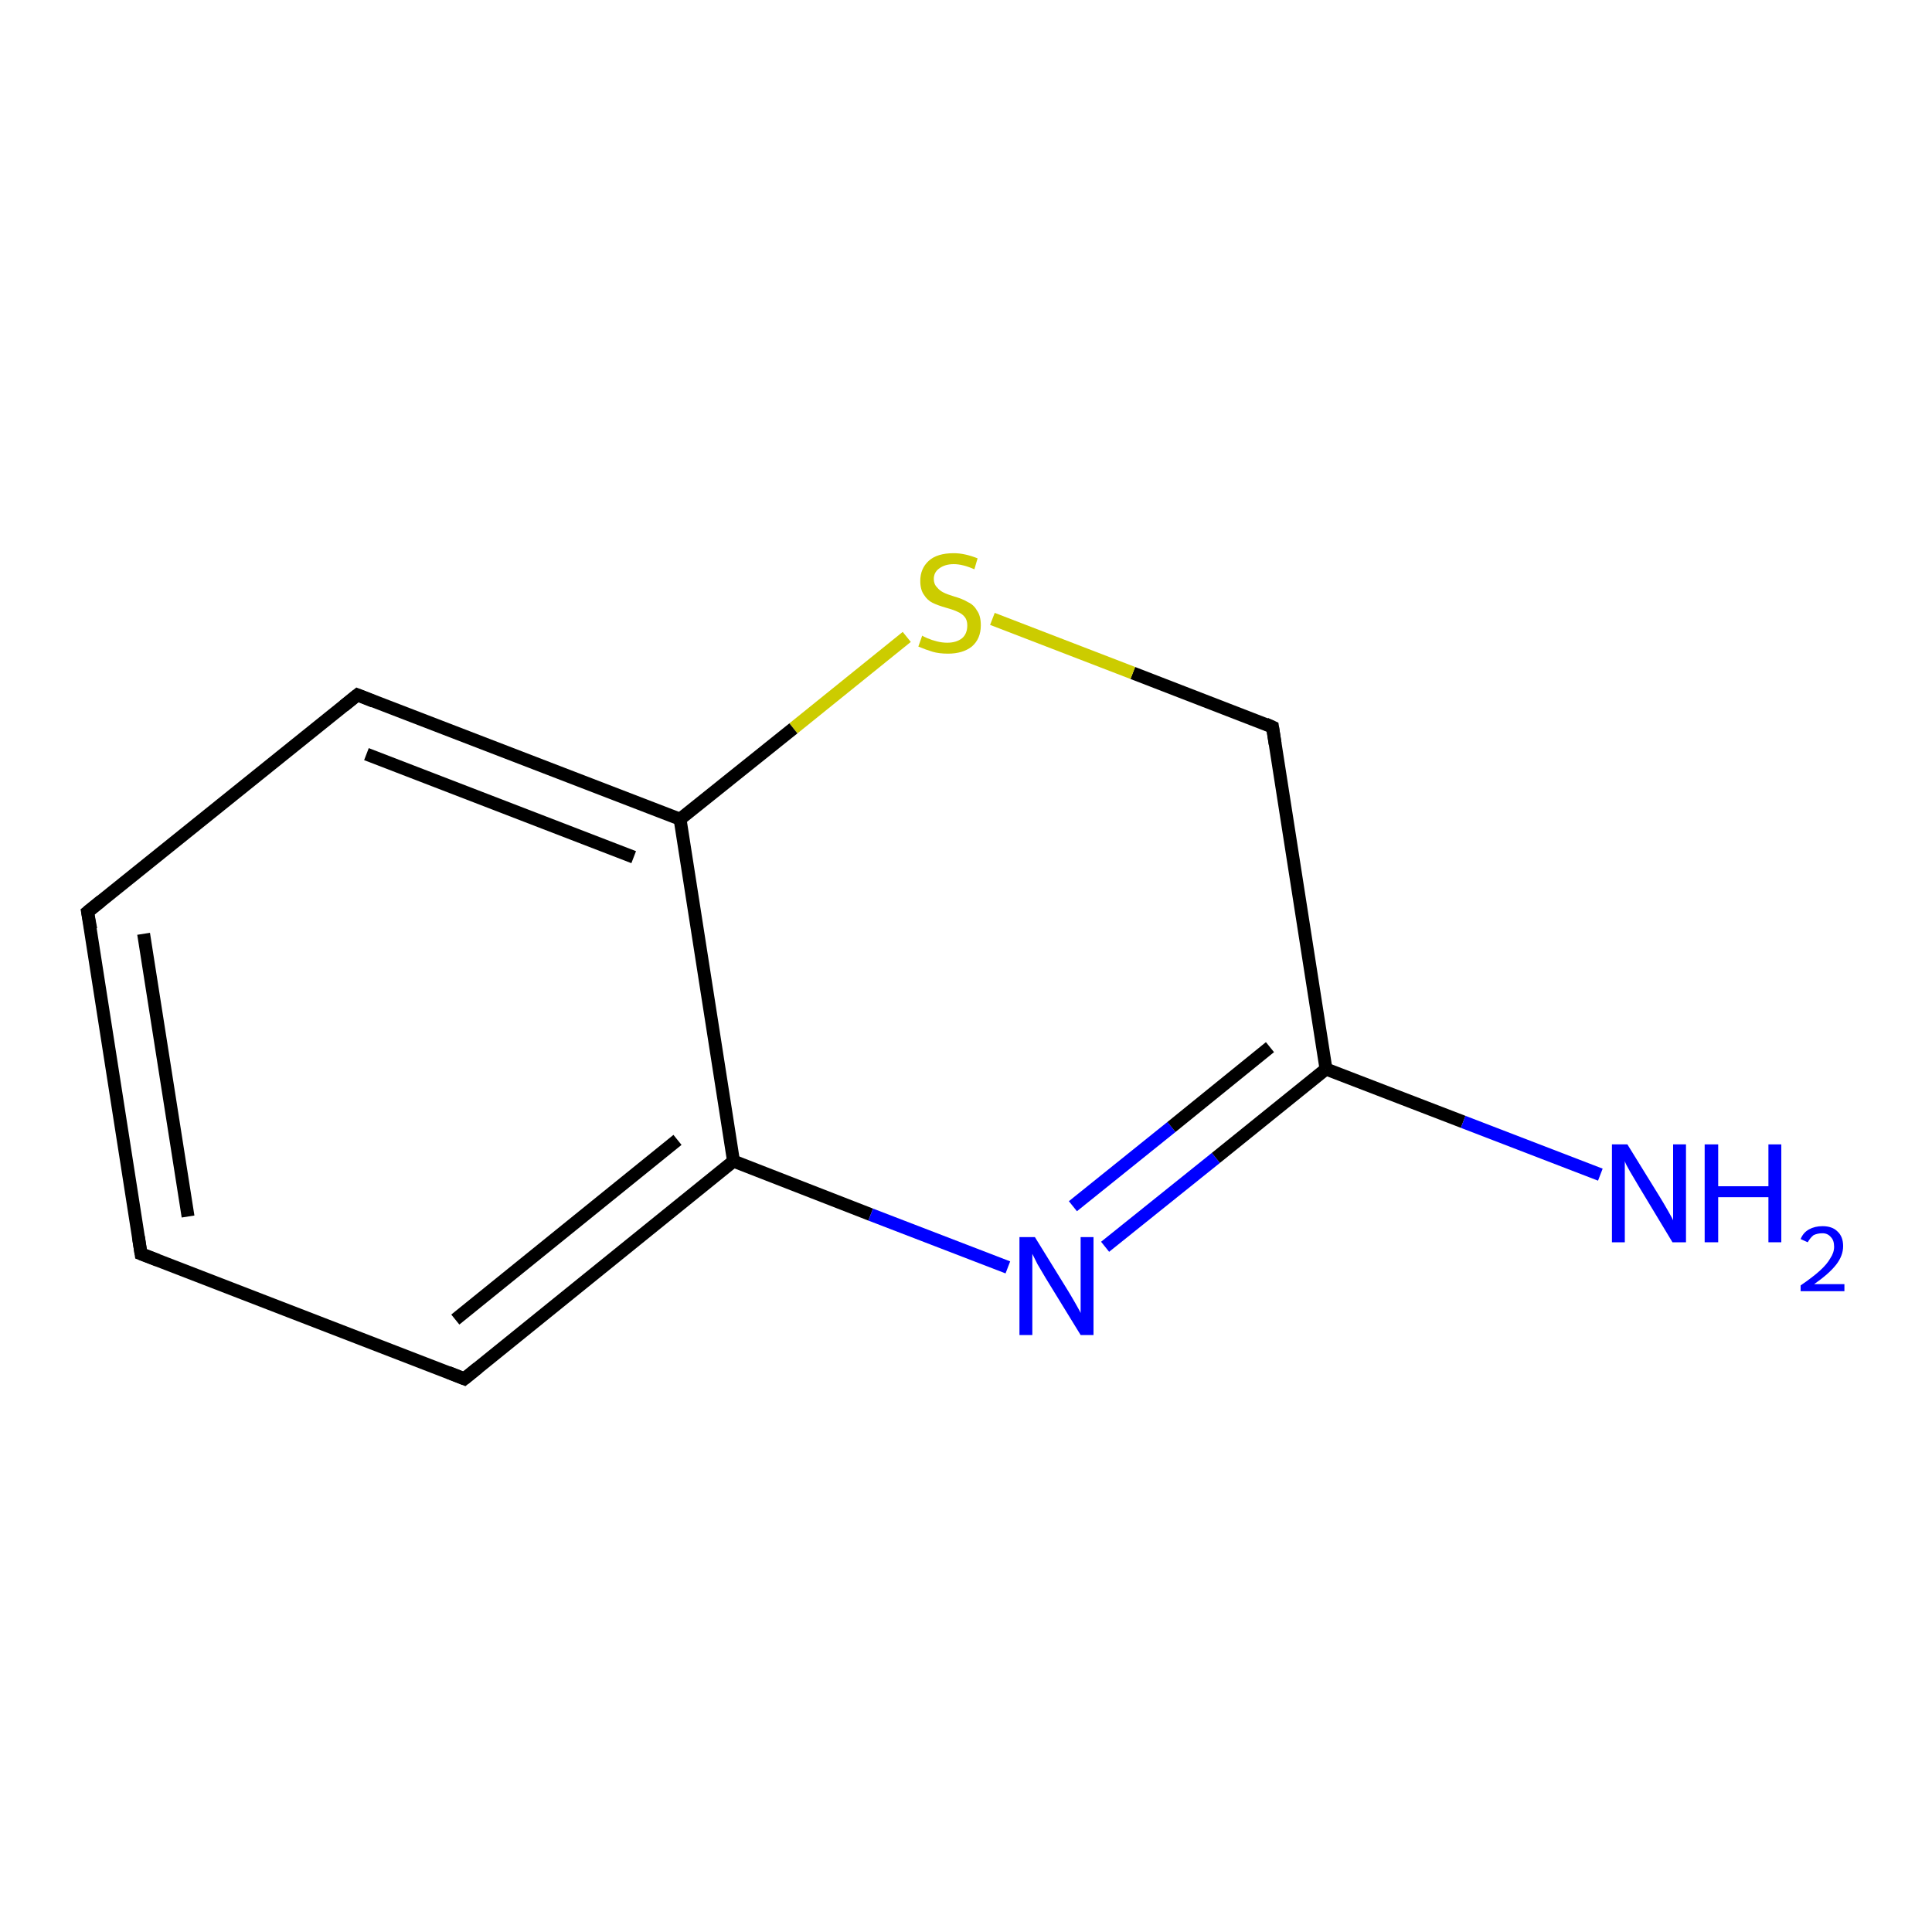 <?xml version='1.0' encoding='iso-8859-1'?>
<svg version='1.1' baseProfile='full'
              xmlns='http://www.w3.org/2000/svg'
                      xmlns:rdkit='http://www.rdkit.org/xml'
                      xmlns:xlink='http://www.w3.org/1999/xlink'
                  xml:space='preserve'
width='300px' height='300px' viewBox='0 0 300 300'>
<!-- END OF HEADER -->
<rect style='opacity:1.0;fill:#FFFFFF;stroke:none' width='300.0' height='300.0' x='0.0' y='0.0'> </rect>
<path class='bond-0 atom-0 atom-1' d='M 21.9,194.7 L 13.6,141.6' style='fill:none;fill-rule:evenodd;stroke:#000000;stroke-width:2.0px;stroke-linecap:butt;stroke-linejoin:miter;stroke-opacity:1' />
<path class='bond-0 atom-0 atom-1' d='M 29.2,188.9 L 22.3,145.0' style='fill:none;fill-rule:evenodd;stroke:#000000;stroke-width:2.0px;stroke-linecap:butt;stroke-linejoin:miter;stroke-opacity:1' />
<path class='bond-1 atom-1 atom-2' d='M 13.6,141.6 L 55.5,107.9' style='fill:none;fill-rule:evenodd;stroke:#000000;stroke-width:2.0px;stroke-linecap:butt;stroke-linejoin:miter;stroke-opacity:1' />
<path class='bond-2 atom-2 atom-3' d='M 55.5,107.9 L 105.6,127.2' style='fill:none;fill-rule:evenodd;stroke:#000000;stroke-width:2.0px;stroke-linecap:butt;stroke-linejoin:miter;stroke-opacity:1' />
<path class='bond-2 atom-2 atom-3' d='M 56.9,117.1 L 98.4,133.1' style='fill:none;fill-rule:evenodd;stroke:#000000;stroke-width:2.0px;stroke-linecap:butt;stroke-linejoin:miter;stroke-opacity:1' />
<path class='bond-3 atom-3 atom-4' d='M 105.6,127.2 L 113.9,180.3' style='fill:none;fill-rule:evenodd;stroke:#000000;stroke-width:2.0px;stroke-linecap:butt;stroke-linejoin:miter;stroke-opacity:1' />
<path class='bond-4 atom-4 atom-5' d='M 113.9,180.3 L 72.1,214.1' style='fill:none;fill-rule:evenodd;stroke:#000000;stroke-width:2.0px;stroke-linecap:butt;stroke-linejoin:miter;stroke-opacity:1' />
<path class='bond-4 atom-4 atom-5' d='M 105.2,177.0 L 70.7,204.9' style='fill:none;fill-rule:evenodd;stroke:#000000;stroke-width:2.0px;stroke-linecap:butt;stroke-linejoin:miter;stroke-opacity:1' />
<path class='bond-5 atom-4 atom-6' d='M 113.9,180.3 L 135.2,188.6' style='fill:none;fill-rule:evenodd;stroke:#000000;stroke-width:2.0px;stroke-linecap:butt;stroke-linejoin:miter;stroke-opacity:1' />
<path class='bond-5 atom-4 atom-6' d='M 135.2,188.6 L 156.5,196.8' style='fill:none;fill-rule:evenodd;stroke:#0000FF;stroke-width:2.0px;stroke-linecap:butt;stroke-linejoin:miter;stroke-opacity:1' />
<path class='bond-6 atom-6 atom-7' d='M 171.6,193.6 L 188.8,179.8' style='fill:none;fill-rule:evenodd;stroke:#0000FF;stroke-width:2.0px;stroke-linecap:butt;stroke-linejoin:miter;stroke-opacity:1' />
<path class='bond-6 atom-6 atom-7' d='M 188.8,179.8 L 205.9,166.0' style='fill:none;fill-rule:evenodd;stroke:#000000;stroke-width:2.0px;stroke-linecap:butt;stroke-linejoin:miter;stroke-opacity:1' />
<path class='bond-6 atom-6 atom-7' d='M 166.6,187.3 L 181.9,175.0' style='fill:none;fill-rule:evenodd;stroke:#0000FF;stroke-width:2.0px;stroke-linecap:butt;stroke-linejoin:miter;stroke-opacity:1' />
<path class='bond-6 atom-6 atom-7' d='M 181.9,175.0 L 197.2,162.6' style='fill:none;fill-rule:evenodd;stroke:#000000;stroke-width:2.0px;stroke-linecap:butt;stroke-linejoin:miter;stroke-opacity:1' />
<path class='bond-7 atom-7 atom-8' d='M 205.9,166.0 L 197.6,112.9' style='fill:none;fill-rule:evenodd;stroke:#000000;stroke-width:2.0px;stroke-linecap:butt;stroke-linejoin:miter;stroke-opacity:1' />
<path class='bond-8 atom-8 atom-9' d='M 197.6,112.9 L 175.9,104.5' style='fill:none;fill-rule:evenodd;stroke:#000000;stroke-width:2.0px;stroke-linecap:butt;stroke-linejoin:miter;stroke-opacity:1' />
<path class='bond-8 atom-8 atom-9' d='M 175.9,104.5 L 154.1,96.1' style='fill:none;fill-rule:evenodd;stroke:#CCCC00;stroke-width:2.0px;stroke-linecap:butt;stroke-linejoin:miter;stroke-opacity:1' />
<path class='bond-9 atom-7 atom-10' d='M 205.9,166.0 L 227.2,174.2' style='fill:none;fill-rule:evenodd;stroke:#000000;stroke-width:2.0px;stroke-linecap:butt;stroke-linejoin:miter;stroke-opacity:1' />
<path class='bond-9 atom-7 atom-10' d='M 227.2,174.2 L 248.5,182.4' style='fill:none;fill-rule:evenodd;stroke:#0000FF;stroke-width:2.0px;stroke-linecap:butt;stroke-linejoin:miter;stroke-opacity:1' />
<path class='bond-10 atom-5 atom-0' d='M 72.1,214.1 L 21.9,194.7' style='fill:none;fill-rule:evenodd;stroke:#000000;stroke-width:2.0px;stroke-linecap:butt;stroke-linejoin:miter;stroke-opacity:1' />
<path class='bond-11 atom-9 atom-3' d='M 140.8,98.9 L 123.2,113.1' style='fill:none;fill-rule:evenodd;stroke:#CCCC00;stroke-width:2.0px;stroke-linecap:butt;stroke-linejoin:miter;stroke-opacity:1' />
<path class='bond-11 atom-9 atom-3' d='M 123.2,113.1 L 105.6,127.2' style='fill:none;fill-rule:evenodd;stroke:#000000;stroke-width:2.0px;stroke-linecap:butt;stroke-linejoin:miter;stroke-opacity:1' />
<path d='M 21.5,192.1 L 21.9,194.7 L 24.5,195.7' style='fill:none;stroke:#000000;stroke-width:2.0px;stroke-linecap:butt;stroke-linejoin:miter;stroke-opacity:1;' />
<path d='M 14.1,144.3 L 13.6,141.6 L 15.7,139.9' style='fill:none;stroke:#000000;stroke-width:2.0px;stroke-linecap:butt;stroke-linejoin:miter;stroke-opacity:1;' />
<path d='M 53.4,109.6 L 55.5,107.9 L 58.0,108.9' style='fill:none;stroke:#000000;stroke-width:2.0px;stroke-linecap:butt;stroke-linejoin:miter;stroke-opacity:1;' />
<path d='M 74.2,212.4 L 72.1,214.1 L 69.6,213.1' style='fill:none;stroke:#000000;stroke-width:2.0px;stroke-linecap:butt;stroke-linejoin:miter;stroke-opacity:1;' />
<path d='M 198.0,115.5 L 197.6,112.9 L 196.5,112.4' style='fill:none;stroke:#000000;stroke-width:2.0px;stroke-linecap:butt;stroke-linejoin:miter;stroke-opacity:1;' />
<path class='atom-6' d='M 160.7 192.1
L 165.7 200.2
Q 166.2 201.0, 167.0 202.4
Q 167.8 203.8, 167.8 203.9
L 167.8 192.1
L 169.8 192.1
L 169.8 207.3
L 167.8 207.3
L 162.4 198.5
Q 161.8 197.5, 161.1 196.3
Q 160.5 195.1, 160.3 194.7
L 160.3 207.3
L 158.3 207.3
L 158.3 192.1
L 160.7 192.1
' fill='#0000FF'/>
<path class='atom-9' d='M 143.2 98.7
Q 143.3 98.8, 144.0 99.1
Q 144.7 99.4, 145.5 99.6
Q 146.3 99.8, 147.1 99.8
Q 148.5 99.8, 149.4 99.1
Q 150.2 98.4, 150.2 97.1
Q 150.2 96.3, 149.8 95.8
Q 149.4 95.3, 148.7 95.0
Q 148.1 94.7, 147.0 94.4
Q 145.6 94.0, 144.8 93.6
Q 144.0 93.2, 143.5 92.4
Q 142.9 91.6, 142.9 90.2
Q 142.9 88.3, 144.2 87.1
Q 145.5 85.9, 148.1 85.9
Q 149.8 85.9, 151.8 86.7
L 151.3 88.4
Q 149.5 87.6, 148.1 87.6
Q 146.7 87.6, 145.8 88.3
Q 145.0 88.9, 145.0 89.9
Q 145.0 90.7, 145.5 91.2
Q 145.9 91.7, 146.5 92.0
Q 147.1 92.3, 148.1 92.6
Q 149.5 93.0, 150.3 93.5
Q 151.2 93.9, 151.7 94.8
Q 152.3 95.6, 152.3 97.1
Q 152.3 99.2, 150.9 100.4
Q 149.5 101.5, 147.2 101.5
Q 145.8 101.5, 144.8 101.2
Q 143.8 100.9, 142.6 100.4
L 143.2 98.7
' fill='#CCCC00'/>
<path class='atom-10' d='M 252.7 177.7
L 257.7 185.8
Q 258.2 186.6, 259.0 188.0
Q 259.8 189.4, 259.8 189.5
L 259.8 177.7
L 261.8 177.7
L 261.8 192.9
L 259.7 192.9
L 254.4 184.1
Q 253.8 183.1, 253.1 181.9
Q 252.4 180.7, 252.3 180.3
L 252.3 192.9
L 250.3 192.9
L 250.3 177.7
L 252.7 177.7
' fill='#0000FF'/>
<path class='atom-10' d='M 264.7 177.7
L 266.8 177.7
L 266.8 184.2
L 274.6 184.2
L 274.6 177.7
L 276.6 177.7
L 276.6 192.9
L 274.6 192.9
L 274.6 185.9
L 266.8 185.9
L 266.8 192.9
L 264.7 192.9
L 264.7 177.7
' fill='#0000FF'/>
<path class='atom-10' d='M 279.6 192.4
Q 280.0 191.4, 280.9 190.9
Q 281.8 190.4, 283.0 190.4
Q 284.5 190.4, 285.3 191.2
Q 286.2 192.0, 286.2 193.5
Q 286.2 195.0, 285.1 196.4
Q 284.0 197.8, 281.7 199.4
L 286.4 199.4
L 286.4 200.5
L 279.6 200.5
L 279.6 199.6
Q 281.5 198.3, 282.6 197.3
Q 283.7 196.3, 284.2 195.4
Q 284.8 194.5, 284.8 193.6
Q 284.8 192.6, 284.3 192.1
Q 283.8 191.5, 283.0 191.5
Q 282.2 191.5, 281.6 191.8
Q 281.1 192.2, 280.7 192.9
L 279.6 192.4
' fill='#0000FF'/>
</svg>
